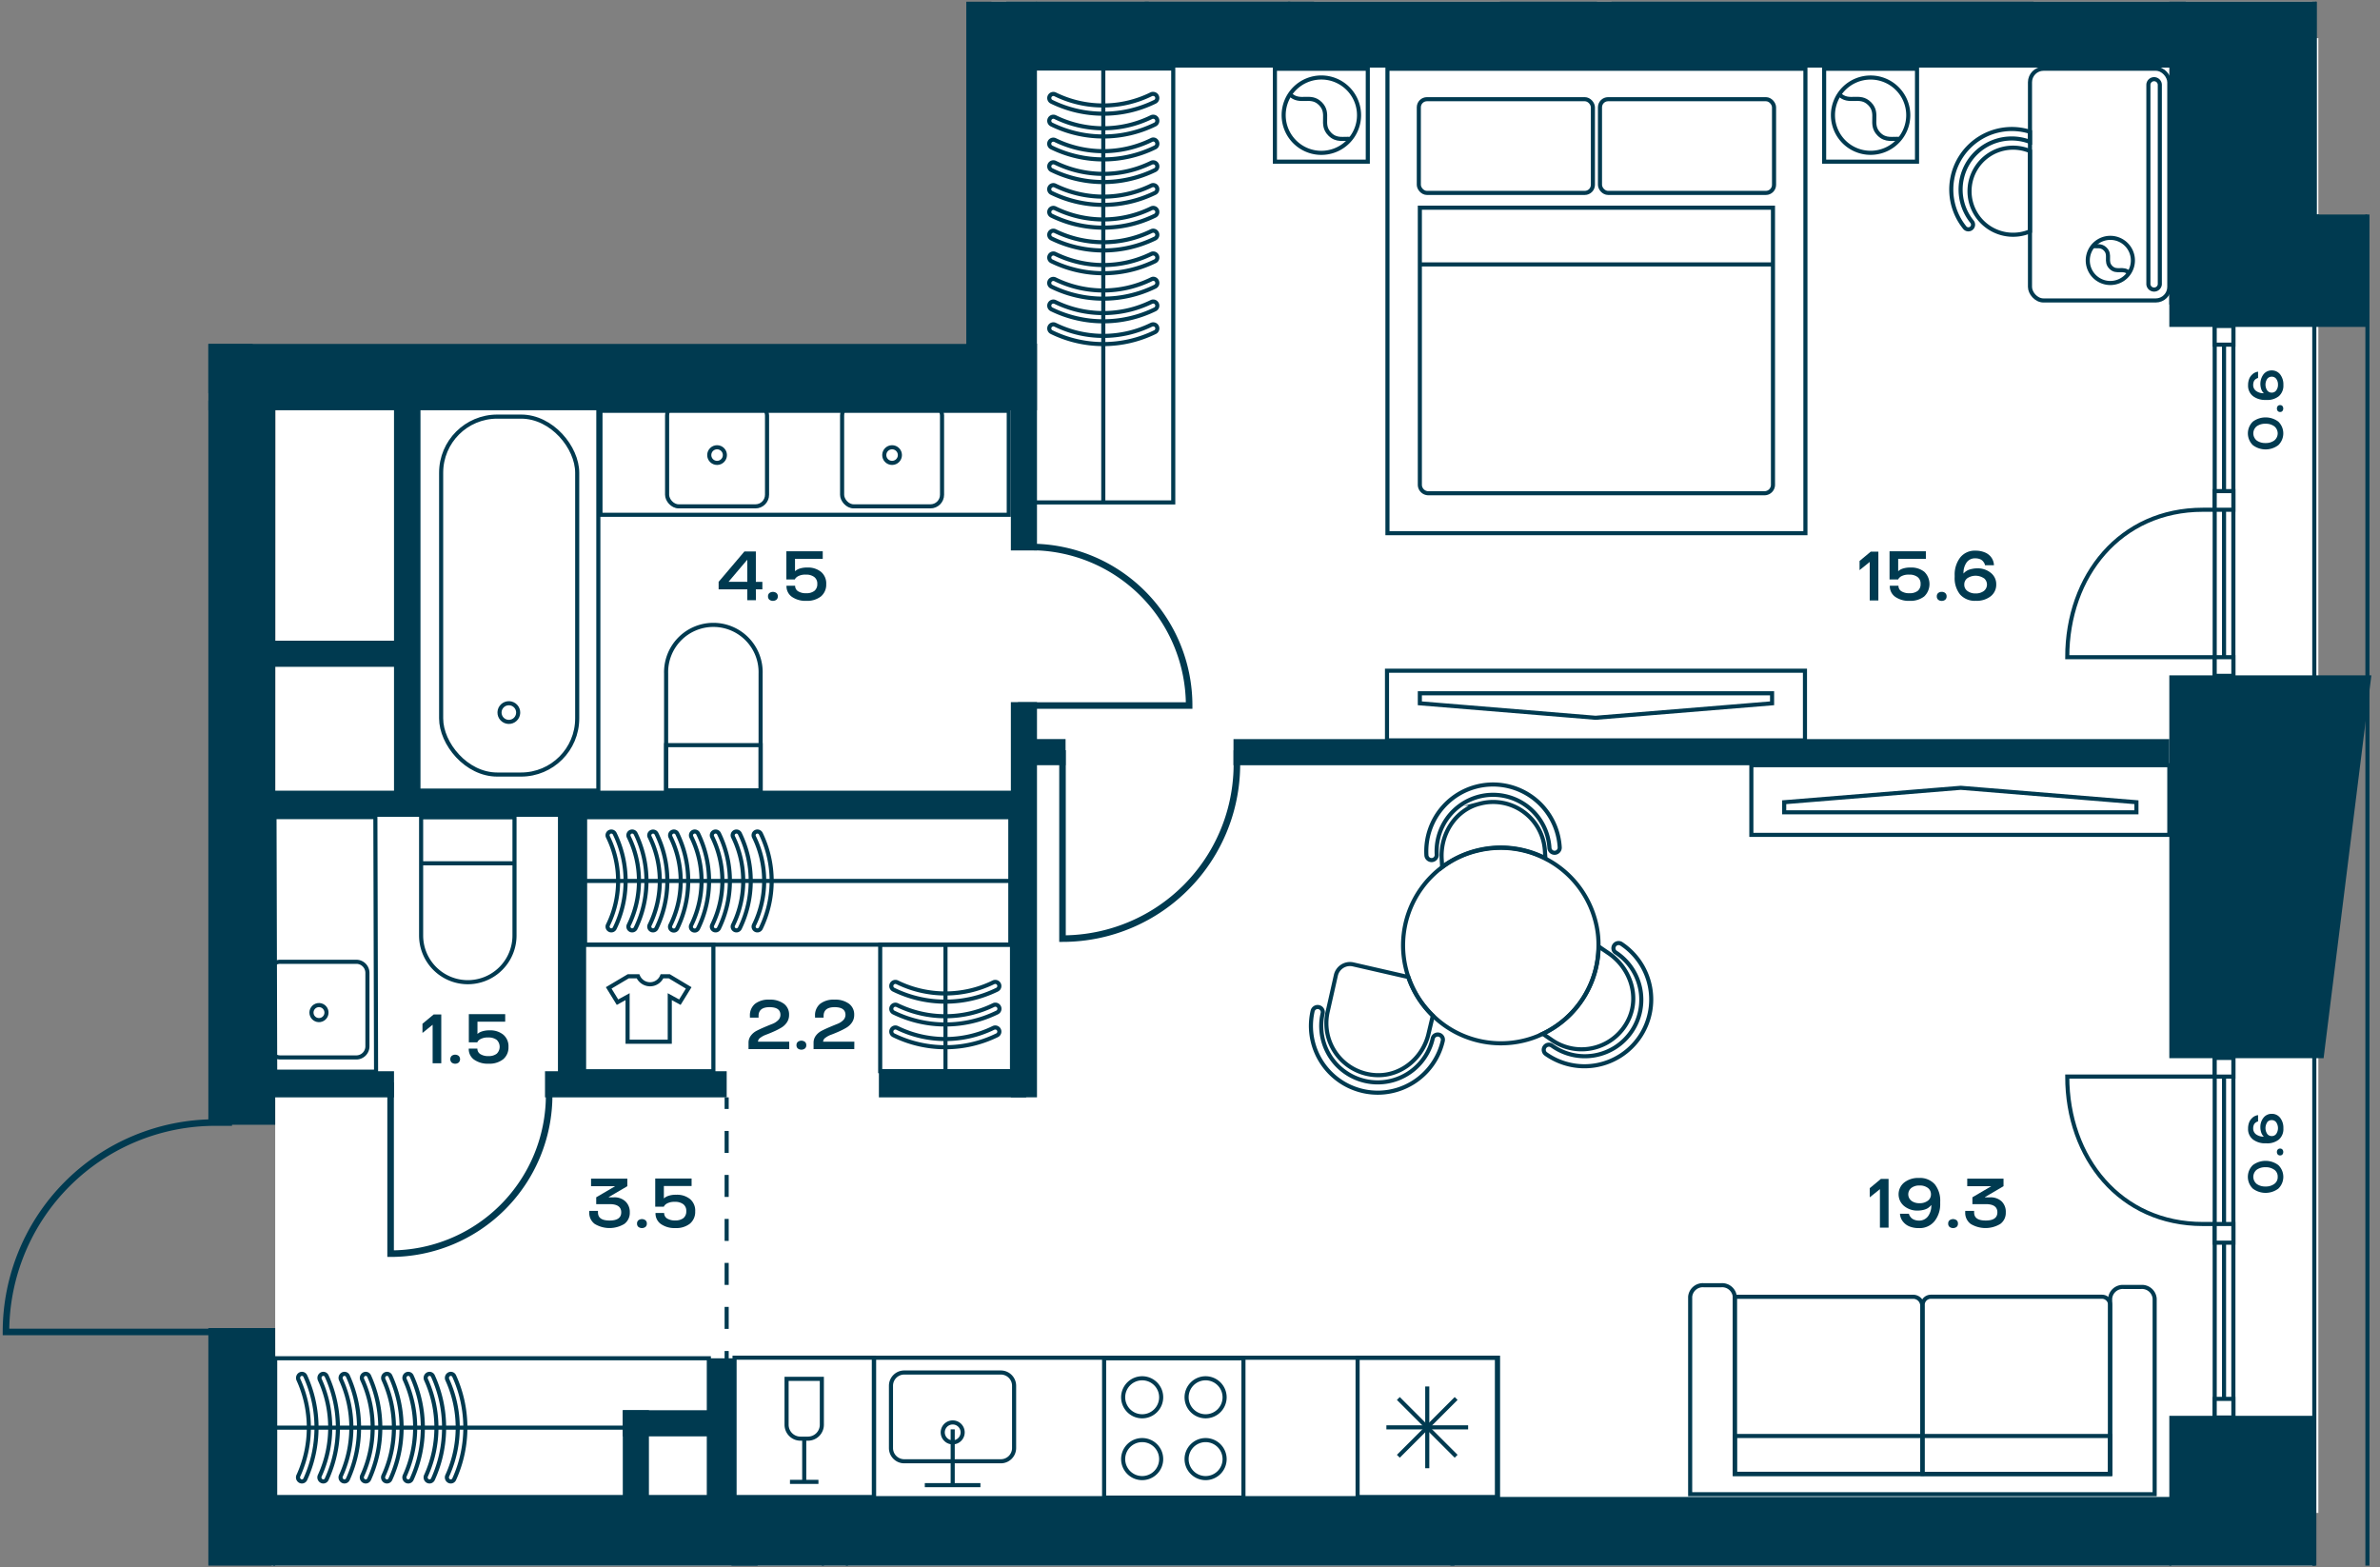 <svg id="Слой_1" data-name="Слой 1" xmlns="http://www.w3.org/2000/svg" xmlns:xlink="http://www.w3.org/1999/xlink" viewBox="0 0 581.1 382.68"><rect x="0" y="0" width="581.1" height="382.68" fill="#808080" stroke="none"/><defs><clipPath id="clip-path"><polygon points="235.93 0.42 235.93 83.97 0 83.97 0 382.25 580.82 382.25 580.82 52.38 566.22 52.38 566.22 0.42 235.93 0.42" fill="none"/></clipPath></defs><polygon points="66.21 377.76 66.31 382.25 564.61 382.25 564.61 377.76 66.21 377.76" fill="#fff"/><polygon points="245.69 9.32 245.69 98.36 67.26 98.36 67.19 274.63 67.19 324.25 67.26 369.39 566.05 369.39 566.05 177.5 566.05 125.69 566.05 9.32 245.69 9.32" fill="#fff"/><rect x="242.06" y="0.43" width="323.2" height="13.75" fill="#fff"/><g clip-path="url(#clip-path)"><rect x="-584.92" y="-1033.87" width="1162.95" height="2240.57" fill="none" stroke="#003a50" stroke-miterlimit="10"/><polygon points="-572.33 70.3 -572.33 1193.85 565.06 1193.85 565.06 -1020.92 -572.33 -1021.08 -572.33 -0.41 -572.33 70.3" fill="none" stroke="#003a50" stroke-miterlimit="10"/></g><rect x="540.74" y="79.6" width="4.56" height="85.42" fill="#fff"/><rect x="540.74" y="79.59" width="4.56" height="85.42" fill="none" stroke="#003a50" stroke-miterlimit="10"/><line x1="543.02" y1="79.6" x2="543.02" y2="165.01" fill="none" stroke="#003a50" stroke-miterlimit="10"/><rect x="540.74" y="79.6" width="4.56" height="4.56" fill="#fff"/><rect x="540.74" y="79.59" width="4.56" height="4.56" fill="none" stroke="#003a50" stroke-miterlimit="10"/><rect x="540.74" y="160.46" width="4.56" height="4.55" fill="#fff"/><rect x="540.74" y="160.46" width="4.56" height="4.55" fill="none" stroke="#003a50" stroke-miterlimit="10"/><rect x="540.74" y="119.91" width="4.56" height="4.55" fill="#fff"/><rect x="540.74" y="119.91" width="4.56" height="4.55" fill="none" stroke="#003a50" stroke-miterlimit="10"/><g clip-path="url(#clip-path)"><path d="M540.74,124.46h-2.9c-20.15,0-33.1,16.11-33.1,36h36" fill="none" stroke="#003a50" stroke-miterlimit="10"/></g><rect x="540.74" y="258.3" width="4.56" height="87.81" fill="#fff"/><rect x="540.74" y="258.3" width="4.56" height="87.81" fill="none" stroke="#003a50" stroke-miterlimit="10"/><line x1="543.02" y1="346.11" x2="543.02" y2="258.3" fill="none" stroke="#003a50" stroke-miterlimit="10"/><rect x="540.74" y="341.56" width="4.56" height="4.55" fill="#fff"/><rect x="540.74" y="341.55" width="4.56" height="4.55" fill="none" stroke="#003a50" stroke-miterlimit="10"/><rect x="540.74" y="258.3" width="4.56" height="4.56" fill="#fff"/><rect x="540.74" y="258.3" width="4.56" height="4.56" fill="none" stroke="#003a50" stroke-miterlimit="10"/><rect x="540.74" y="298.85" width="4.56" height="4.56" fill="#fff"/><rect x="540.74" y="298.85" width="4.56" height="4.56" fill="none" stroke="#003a50" stroke-miterlimit="10"/><g clip-path="url(#clip-path)"><path d="M540.74,298.85h-2.9c-20.15,0-33.1-16.11-33.1-36h36" fill="none" stroke="#003a50" stroke-miterlimit="10"/></g><rect x="102.13" y="97.51" width="43.96" height="95.52" fill="none" stroke="#003a50" stroke-miterlimit="10"/><g clip-path="url(#clip-path)"><rect x="107.71" y="101.72" width="33.22" height="87.39" rx="13.7" fill="none" stroke="#003a50" stroke-miterlimit="10"/><circle cx="124.23" cy="173.98" r="2.28" transform="translate(-26.26 22.15) rotate(-9.22)" fill="none" stroke="#003a50" stroke-miterlimit="10"/><path d="M162.64,164.45V193h23.07V164.45a11.54,11.54,0,1,0-23.07,0Z" fill="none" stroke="#003a50" stroke-miterlimit="10"/></g><rect x="162.64" y="181.93" width="23.08" height="11.08" fill="none" stroke="#003a50" stroke-miterlimit="10"/><g clip-path="url(#clip-path)"><path d="M158.73,240.32a3.16,3.16,0,0,0,2.9-1.95h1.79l4.73,2.83L166,244.69l-2.47-1.35v11h-10.3v-11l-2.46,1.35-2.15-3.49,4.77-2.83h2.39A3.21,3.21,0,0,0,158.73,240.32Z" fill="none" stroke="#003a50" stroke-miterlimit="10"/></g><rect x="142.61" y="230.65" width="31.57" height="30.9" fill="none" stroke="#003a50" stroke-miterlimit="10"/><rect x="269.58" y="331.63" width="34.02" height="34.02" fill="none" stroke="#003a50" stroke-miterlimit="10"/><g clip-path="url(#clip-path)"><path d="M299,356.25a4.64,4.64,0,1,1-4.64-4.64A4.64,4.64,0,0,1,299,356.25Z" fill="none" stroke="#003a50" stroke-miterlimit="10"/><path d="M283.51,356.25a4.64,4.64,0,1,1-4.63-4.64A4.63,4.63,0,0,1,283.51,356.25Z" fill="none" stroke="#003a50" stroke-miterlimit="10"/><path d="M299,341.16a4.64,4.64,0,1,1-4.64-4.64A4.64,4.64,0,0,1,299,341.16Z" fill="none" stroke="#003a50" stroke-miterlimit="10"/><path d="M283.51,341.16a4.64,4.64,0,1,1-4.63-4.64A4.63,4.63,0,0,1,283.51,341.16Z" fill="none" stroke="#003a50" stroke-miterlimit="10"/></g><rect x="427.61" y="186.83" width="102.05" height="17.01" fill="none" stroke="#003a50" stroke-miterlimit="10"/><polygon points="521.63 195.87 478.74 192.35 435.63 195.87 435.63 198.33 521.63 198.33 521.63 195.87" fill="none" stroke="#003a50" stroke-miterlimit="10"/><rect x="338.65" y="163.76" width="102.05" height="17.01" fill="none" stroke="#003a50" stroke-miterlimit="10"/><polygon points="346.67 171.72 389.57 175.25 432.67 171.72 432.67 169.27 346.67 169.27 346.67 171.72" fill="none" stroke="#003a50" stroke-miterlimit="10"/><g clip-path="url(#clip-path)"><rect x="354.62" y="381.83" width="175.03" height="17.01" fill="none" stroke="#003a50" stroke-miterlimit="10"/></g><rect x="213.4" y="331.5" width="152.36" height="34.28" fill="none" stroke="#003a50" stroke-miterlimit="10"/><g clip-path="url(#clip-path)"><path d="M322,245.9a1.26,1.26,0,0,1,.94,1.51,13.78,13.78,0,0,0,26.87,6.16,1.26,1.26,0,1,1,2.46.56,16.3,16.3,0,0,1-31.78-7.29A1.26,1.26,0,0,1,322,245.9Z" fill="none" stroke="#003a50" stroke-miterlimit="10"/><path d="M377.14,255.62a1.25,1.25,0,0,1,1.74-.34,13.79,13.79,0,1,0,15.53-22.78,1.26,1.26,0,0,1,1.41-2.08,16.3,16.3,0,1,1-18.35,26.94A1.24,1.24,0,0,1,377.14,255.62Z" fill="none" stroke="#003a50" stroke-miterlimit="10"/><path d="M379.64,208.21a1.26,1.26,0,0,1-1.33-1.18,13.78,13.78,0,1,0-27.52,1.63,1.26,1.26,0,0,1-2.52.15,16.3,16.3,0,1,1,32.55-1.93A1.26,1.26,0,0,1,379.64,208.21Z" fill="none" stroke="#003a50" stroke-miterlimit="10"/><path d="M336.16,262.51a12.69,12.69,0,0,1-12-15.48l2-8.88a3.53,3.53,0,0,1,4.24-2.68l13.44,3.08a23.73,23.73,0,0,0,6,9.44l-1,4.2C347.56,258.15,342.28,262.71,336.16,262.51Z" fill="none" stroke="#003a50" stroke-miterlimit="10"/><path d="M379,254l-2.32-1.6a23.81,23.81,0,0,0,13.64-21.32l2.52,1.72c5,3.44,7.4,10,5,15.64A12.7,12.7,0,0,1,379,254Z" fill="none" stroke="#003a50" stroke-miterlimit="10"/><path d="M352.12,211.71l-.12-2c-.36-6.12,3.4-12,9.32-13.48a12.66,12.66,0,0,1,15.88,11.48l.12,1.84a23.93,23.93,0,0,0-16.64-1.92A23.5,23.5,0,0,0,352.12,211.71Z" fill="none" stroke="#003a50" stroke-miterlimit="10"/><path d="M349.88,248a23.73,23.73,0,0,1-6-9.44,16.51,16.51,0,0,1-.6-2,23.85,23.85,0,0,1,8.84-24.84,23.5,23.5,0,0,1,8.56-4,23.87,23.87,0,0,1,28.92,17.4,22.12,22.12,0,0,1,.68,6,23.81,23.81,0,0,1-13.64,21.32,22.85,22.85,0,0,1-4.48,1.6A23.8,23.8,0,0,1,349.88,248Z" fill="none" stroke="#003a50" stroke-miterlimit="10"/></g><rect x="146.61" y="100.3" width="99.69" height="25.39" fill="none" stroke="#003a50" stroke-miterlimit="10"/><g clip-path="url(#clip-path)"><rect x="205.61" y="98.59" width="24.4" height="25.04" rx="2.83" fill="none" stroke="#003a50" stroke-miterlimit="10"/><circle cx="217.81" cy="111.11" r="1.91" fill="none" stroke="#003a50" stroke-miterlimit="10"/><rect x="162.88" y="98.59" width="24.4" height="25.04" rx="2.83" fill="none" stroke="#003a50" stroke-miterlimit="10"/><circle cx="175.08" cy="111.11" r="1.91" fill="none" stroke="#003a50" stroke-miterlimit="10"/></g><polyline points="225.8 362.61 232.59 362.61 239.38 362.61" fill="none" stroke="#003a50" stroke-miterlimit="10"/><line x1="232.61" y1="348.99" x2="232.61" y2="362.61" fill="none" stroke="#003a50" stroke-miterlimit="10"/><g clip-path="url(#clip-path)"><path d="M217.54,338.35v15.2a3.23,3.23,0,0,0,3.23,3.23h23.6a3.23,3.23,0,0,0,3.23-3.23v-15.2a3.24,3.24,0,0,0-3.23-3.24h-23.6A3.24,3.24,0,0,0,217.54,338.35Z" fill="none" stroke="#003a50" stroke-miterlimit="10"/><path d="M232.61,347.3a2.43,2.43,0,1,0,2.43,2.42A2.42,2.42,0,0,0,232.61,347.3Z" fill="none" stroke="#003a50" stroke-miterlimit="10"/></g><rect x="214.91" y="230.65" width="32.18" height="30.88" fill="none" stroke="#003a50" stroke-miterlimit="10"/><polygon points="91.82 261.66 91.65 199.5 67.02 199.5 67.19 261.66 91.82 261.66" fill="none" stroke="#003a50" stroke-miterlimit="10"/><g clip-path="url(#clip-path)"><path d="M87,234.83H68.43a2.71,2.71,0,0,0-2.72,2.71v17.94a2.71,2.71,0,0,0,2.72,2.7H87a2.71,2.71,0,0,0,2.71-2.7V237.54A2.71,2.71,0,0,0,87,234.83Z" fill="none" stroke="#003a50" stroke-miterlimit="10"/><circle cx="77.7" cy="246.5" r="1.83" transform="matrix(0.99, -0.16, 0.16, 0.99, -38.48, 15.63)" fill="none" stroke="#003a50" stroke-miterlimit="10"/><path d="M102.82,228.41V199.56h22.8v28.85a11.4,11.4,0,0,1-22.8,0Z" fill="none" stroke="#003a50" stroke-miterlimit="10"/></g><line x1="125.62" y1="210.78" x2="102.82" y2="210.78" fill="none" stroke="#003a50" stroke-miterlimit="10"/><rect x="179.35" y="331.49" width="34.02" height="34.02" fill="none" stroke="#003a50" stroke-miterlimit="10"/><line x1="196.36" y1="351.26" x2="196.36" y2="361.82" fill="none" stroke="#003a50" stroke-miterlimit="10"/><g clip-path="url(#clip-path)"><path d="M197.27,351.26h-1.82a3.4,3.4,0,0,1-3.4-3.4v-11.2h8.61v11.2A3.4,3.4,0,0,1,197.27,351.26Z" fill="none" stroke="#003a50" stroke-miterlimit="10"/></g><line x1="192.88" y1="361.81" x2="199.83" y2="361.81" fill="none" stroke="#003a50" stroke-miterlimit="10"/><rect x="331.47" y="331.49" width="34.02" height="34.02" fill="none" stroke="#003a50" stroke-miterlimit="10"/><line x1="338.5" y1="348.5" x2="358.46" y2="348.5" fill="none" stroke="#003a50" stroke-miterlimit="10"/><line x1="348.48" y1="358.48" x2="348.48" y2="338.52" fill="none" stroke="#003a50" stroke-miterlimit="10"/><line x1="341.42" y1="355.56" x2="355.53" y2="341.45" fill="none" stroke="#003a50" stroke-miterlimit="10"/><line x1="355.53" y1="355.56" x2="341.42" y2="341.45" fill="none" stroke="#003a50" stroke-miterlimit="10"/><g clip-path="url(#clip-path)"><rect x="207.03" y="381.83" width="147.59" height="34.02" fill="none" stroke="#003a50" stroke-miterlimit="10"/></g><rect x="142.86" y="199.53" width="103.82" height="31.12" fill="none" stroke="#003a50" stroke-miterlimit="10"/><g clip-path="url(#clip-path)"><path d="M158.52,203.94a.93.93,0,0,1,1.75-.41,26.36,26.36,0,0,1,0,23.12.93.93,0,0,1-1.23.42.92.92,0,0,1-.42-1.23,24.52,24.52,0,0,0,0-21.49A.86.86,0,0,1,158.52,203.94Z" fill="none" stroke="#003a50" stroke-miterlimit="10"/><path d="M163.62,203.94a.91.91,0,0,1,.51-.82.92.92,0,0,1,1.23.41,26.36,26.36,0,0,1,0,23.12.92.92,0,1,1-1.65-.81,24.43,24.43,0,0,0,0-21.49A.85.85,0,0,1,163.62,203.94Z" fill="none" stroke="#003a50" stroke-miterlimit="10"/><path d="M168.71,203.94a.91.91,0,0,1,.51-.82.92.92,0,0,1,1.23.41,26.36,26.36,0,0,1,0,23.12.92.92,0,1,1-1.65-.81,24.43,24.43,0,0,0,0-21.49A.85.85,0,0,1,168.71,203.94Z" fill="none" stroke="#003a50" stroke-miterlimit="10"/><path d="M173.8,203.94a.92.92,0,0,1,1.74-.41,26.36,26.36,0,0,1,0,23.12.91.91,0,1,1-1.64-.81,24.52,24.52,0,0,0,0-21.49A.86.86,0,0,1,173.8,203.94Z" fill="none" stroke="#003a50" stroke-miterlimit="10"/><path d="M178.89,203.94a.92.92,0,0,1,1.74-.41,26.36,26.36,0,0,1,0,23.12.91.91,0,1,1-1.64-.81,24.52,24.52,0,0,0,0-21.49A.86.86,0,0,1,178.89,203.94Z" fill="none" stroke="#003a50" stroke-miterlimit="10"/><path d="M184,203.94a.91.91,0,0,1,.51-.82.93.93,0,0,1,1.24.41,26.45,26.45,0,0,1,0,23.12.93.93,0,0,1-1.23.42.91.91,0,0,1-.42-1.23,24.52,24.52,0,0,0,0-21.49A.86.86,0,0,1,184,203.94Z" fill="none" stroke="#003a50" stroke-miterlimit="10"/><path d="M153.43,203.94a.91.91,0,0,1,.51-.82.93.93,0,0,1,1.24.41,26.45,26.45,0,0,1,0,23.12.93.93,0,0,1-1.23.42.91.91,0,0,1-.42-1.23,24.52,24.52,0,0,0,0-21.49A.86.86,0,0,1,153.43,203.94Z" fill="none" stroke="#003a50" stroke-miterlimit="10"/><path d="M148.34,203.94a.92.92,0,0,1,1.74-.41,26.36,26.36,0,0,1,0,23.12.91.91,0,1,1-1.64-.81,24.52,24.52,0,0,0,0-21.49A.86.86,0,0,1,148.34,203.94Z" fill="none" stroke="#003a50" stroke-miterlimit="10"/></g><line x1="142.86" y1="215.09" x2="246.69" y2="215.09" fill="none" stroke="#003a50" stroke-miterlimit="10"/><rect x="67.19" y="331.63" width="105.88" height="33.88" fill="none" stroke="#003a50" stroke-miterlimit="10"/><g clip-path="url(#clip-path)"><path d="M83.16,336.43a1,1,0,0,1,.53-.89.9.9,0,0,1,1.25.45,30.45,30.45,0,0,1,0,25.16.91.91,0,0,1-1.25.46,1,1,0,0,1-.43-1.34,28.32,28.32,0,0,0,0-23.4A1,1,0,0,1,83.16,336.43Z" fill="none" stroke="#003a50" stroke-miterlimit="10"/><path d="M88.35,336.43a1,1,0,0,1,.53-.89.9.9,0,0,1,1.25.45,30.45,30.45,0,0,1,0,25.16.91.91,0,0,1-1.25.46,1,1,0,0,1-.43-1.34,28.22,28.22,0,0,0,0-23.4A1,1,0,0,1,88.35,336.43Z" fill="none" stroke="#003a50" stroke-miterlimit="10"/><path d="M93.55,336.43a1,1,0,0,1,.52-.89.9.9,0,0,1,1.25.45,30.35,30.35,0,0,1,0,25.16.91.91,0,0,1-1.25.46,1,1,0,0,1-.43-1.34,28.22,28.22,0,0,0,0-23.4A1,1,0,0,1,93.55,336.43Z" fill="none" stroke="#003a50" stroke-miterlimit="10"/><path d="M98.74,336.43a1,1,0,0,1,.52-.89.91.91,0,0,1,1.26.45,30.45,30.45,0,0,1,0,25.16.91.91,0,0,1-1.25.46,1,1,0,0,1-.43-1.34,28.32,28.32,0,0,0,0-23.4A1,1,0,0,1,98.74,336.43Z" fill="none" stroke="#003a50" stroke-miterlimit="10"/><path d="M103.93,336.43a1,1,0,0,1,.53-.89.9.9,0,0,1,1.25.45,30.45,30.45,0,0,1,0,25.16.91.91,0,0,1-1.25.46,1,1,0,0,1-.43-1.34,28.32,28.32,0,0,0,0-23.4A1,1,0,0,1,103.93,336.43Z" fill="none" stroke="#003a50" stroke-miterlimit="10"/><path d="M109.12,336.43a1,1,0,0,1,.53-.89.9.9,0,0,1,1.25.45,30.45,30.45,0,0,1,0,25.16.91.91,0,0,1-1.25.46,1,1,0,0,1-.43-1.34,28.22,28.22,0,0,0,0-23.4A1,1,0,0,1,109.12,336.43Z" fill="none" stroke="#003a50" stroke-miterlimit="10"/><path d="M78,336.43a1,1,0,0,1,.52-.89.9.9,0,0,1,1.25.45,30.35,30.35,0,0,1,0,25.16.9.9,0,0,1-1.24.46,1,1,0,0,1-.44-1.34,28.22,28.22,0,0,0,0-23.4A1.12,1.12,0,0,1,78,336.43Z" fill="none" stroke="#003a50" stroke-miterlimit="10"/><path d="M72.78,336.43a1,1,0,0,1,.52-.89.9.9,0,0,1,1.25.45,30.35,30.35,0,0,1,0,25.16.91.91,0,0,1-1.25.46,1,1,0,0,1-.43-1.34,28.22,28.22,0,0,0,0-23.4A1,1,0,0,1,72.78,336.43Z" fill="none" stroke="#003a50" stroke-miterlimit="10"/></g><line x1="67.19" y1="348.57" x2="173.07" y2="348.57" fill="none" stroke="#003a50" stroke-miterlimit="10"/><g clip-path="url(#clip-path)"><rect x="67.19" y="381.89" width="133.47" height="33.88" fill="none" stroke="#003a50" stroke-miterlimit="10"/><rect x="253.49" y="-147.93" width="26.5" height="148.24" fill="none" stroke="#003a50" stroke-miterlimit="10"/><line x1="266.69" y1="-147.8" x2="266.69" y2="0.18" fill="none" stroke="#003a50" stroke-miterlimit="10"/><rect x="279.99" y="-26.18" width="34.54" height="26.5" fill="none" stroke="#003a50" stroke-miterlimit="10"/></g><rect x="252.44" y="16.73" width="34.02" height="105.94" fill="none" stroke="#003a50" stroke-miterlimit="10"/><g clip-path="url(#clip-path)"><path d="M281.56,34.06a1,1,0,0,1,.9.56A1,1,0,0,1,282,36a28.77,28.77,0,0,1-25.26,0,1,1,0,0,1-.46-1.34,1,1,0,0,1,1.34-.46,26.81,26.81,0,0,0,23.49,0A1,1,0,0,1,281.56,34.06Z" fill="none" stroke="#003a50" stroke-miterlimit="10"/><path d="M281.56,39.63a1,1,0,0,1,.45,1.9,28.77,28.77,0,0,1-25.26,0,1,1,0,0,1,.88-1.8,26.72,26.72,0,0,0,23.49,0A1,1,0,0,1,281.56,39.63Z" fill="none" stroke="#003a50" stroke-miterlimit="10"/><path d="M281.56,45.19a1,1,0,0,1,.9.56A1,1,0,0,1,282,47.1a28.77,28.77,0,0,1-25.26,0,1,1,0,0,1-.46-1.34,1,1,0,0,1,1.34-.46,26.81,26.81,0,0,0,23.49,0A1,1,0,0,1,281.56,45.19Z" fill="none" stroke="#003a50" stroke-miterlimit="10"/><path d="M281.56,50.76a1,1,0,0,1,.45,1.9,28.77,28.77,0,0,1-25.26,0,1,1,0,0,1,.88-1.8,26.72,26.72,0,0,0,23.49,0A1,1,0,0,1,281.56,50.76Z" fill="none" stroke="#003a50" stroke-miterlimit="10"/><path d="M281.56,56.32a1,1,0,0,1,.9.56,1,1,0,0,1-.45,1.35,28.77,28.77,0,0,1-25.26,0,1,1,0,0,1-.46-1.34,1,1,0,0,1,1.34-.46,26.81,26.81,0,0,0,23.49,0A1,1,0,0,1,281.56,56.32Z" fill="none" stroke="#003a50" stroke-miterlimit="10"/><path d="M281.56,61.89a1,1,0,0,1,.45,1.9,28.77,28.77,0,0,1-25.26,0,1,1,0,0,1,.88-1.8,26.72,26.72,0,0,0,23.49,0A1,1,0,0,1,281.56,61.89Z" fill="none" stroke="#003a50" stroke-miterlimit="10"/><path d="M281.56,28.5a1,1,0,0,1,.45,1.9,28.77,28.77,0,0,1-25.26,0,1,1,0,1,1,.88-1.8,26.72,26.72,0,0,0,23.49,0A1,1,0,0,1,281.56,28.5Z" fill="none" stroke="#003a50" stroke-miterlimit="10"/><path d="M281.56,22.93a1,1,0,0,1,.9.56,1,1,0,0,1-.45,1.35,28.54,28.54,0,0,1-12.63,2.92,28.54,28.54,0,0,1-12.63-2.92,1,1,0,0,1-.46-1.34,1,1,0,0,1,1.34-.46,26.48,26.48,0,0,0,11.75,2.71A26.43,26.43,0,0,0,281.12,23,.9.9,0,0,1,281.56,22.93Z" fill="none" stroke="#003a50" stroke-miterlimit="10"/></g><line x1="269.38" y1="16.95" x2="269.38" y2="122.67" fill="none" stroke="#003a50" stroke-miterlimit="10"/><g clip-path="url(#clip-path)"><path d="M281.56,68.06a1,1,0,0,1,.9.56A1,1,0,0,1,282,70a28.77,28.77,0,0,1-25.26,0,1,1,0,0,1,.88-1.8,26.72,26.72,0,0,0,23.49,0A1,1,0,0,1,281.56,68.06Z" fill="none" stroke="#003a50" stroke-miterlimit="10"/><path d="M281.56,73.62a1,1,0,0,1,.9.56,1,1,0,0,1-.45,1.35,28.77,28.77,0,0,1-25.26,0,1,1,0,0,1-.46-1.34,1,1,0,0,1,1.34-.46,26.81,26.81,0,0,0,23.49,0A.9.9,0,0,1,281.56,73.62Z" fill="none" stroke="#003a50" stroke-miterlimit="10"/><path d="M281.56,79.19a1,1,0,0,1,.45,1.9,28.77,28.77,0,0,1-25.26,0,1,1,0,0,1,.88-1.8,26.72,26.72,0,0,0,23.49,0A1,1,0,0,1,281.56,79.19Z" fill="none" stroke="#003a50" stroke-miterlimit="10"/><path d="M469.34,318.83v41H423.57V316.62h43.55A2.21,2.21,0,0,1,469.34,318.83Z" fill="none" stroke="#003a50" stroke-miterlimit="10"/><path d="M515.21,318.61v41.26H469.44V318.61a2,2,0,0,1,2-2h41.8A2,2,0,0,1,515.21,318.61Z" fill="none" stroke="#003a50" stroke-miterlimit="10"/><path d="M423.57,316.62a3.1,3.1,0,0,0-3.33-2.82H416a3.1,3.1,0,0,0-3.33,2.82v48.2H526.08V317.05a3.11,3.11,0,0,0-3.33-2.83h-4.22a3.1,3.1,0,0,0-3.32,2.83v42.82H423.57Z" fill="none" stroke="#003a50" stroke-miterlimit="10"/></g><rect x="423.57" y="350.61" width="91.64" height="9.25" fill="none" stroke="#003a50" stroke-miterlimit="10"/><g clip-path="url(#clip-path)"><path d="M495.64,32.18a14.78,14.78,0,0,0-15.93,23.39,1.14,1.14,0,0,0,1.78-1.43,12.47,12.47,0,0,1,14.15-19.5Z" fill="none" stroke="#003a50" stroke-miterlimit="10"/><rect x="495.64" y="16.78" width="34.02" height="56.58" rx="3.31" fill="none" stroke="#003a50" stroke-miterlimit="10"/><path d="M525.94,19.33a1.4,1.4,0,0,0-1.39,1.4V69.42a1.4,1.4,0,0,0,2.79,0V20.73a1.4,1.4,0,0,0-1.4-1.4" fill="none" stroke="#003a50" stroke-miterlimit="10"/><path d="M511.36,59.69a5.51,5.51,0,1,1,0,7.79A5.52,5.52,0,0,1,511.36,59.69Z" fill="none" stroke="#003a50" stroke-miterlimit="10"/><path d="M511,60.1c1,.1,2-.28,3,.7,1.46,1.46-.08,3,1.38,4.47s3-.08,4.47,1.38" fill="none" stroke="#003a50" stroke-miterlimit="10"/><path d="M495.64,36.89a10.63,10.63,0,1,0,0,19.59Z" fill="none" stroke="#003a50" stroke-miterlimit="10"/></g><rect x="445.38" y="16.79" width="22.68" height="22.68" fill="none" stroke="#003a50" stroke-miterlimit="10"/><g clip-path="url(#clip-path)"><path d="M463.22,34.62a9.19,9.19,0,1,1,0-13A9.17,9.17,0,0,1,463.22,34.62Z" fill="none" stroke="#003a50" stroke-miterlimit="10"/><path d="M463.85,33.93c-1.7-.17-3.41.49-5.07-1.17-2.44-2.44.15-5-2.3-7.45s-5,.13-7.45-2.3" fill="none" stroke="#003a50" stroke-miterlimit="10"/></g><rect x="311.28" y="16.79" width="22.68" height="22.68" fill="none" stroke="#003a50" stroke-miterlimit="10"/><g clip-path="url(#clip-path)"><path d="M329.13,34.62a9.2,9.2,0,1,1,0-13A9.19,9.19,0,0,1,329.13,34.62Z" fill="none" stroke="#003a50" stroke-miterlimit="10"/><path d="M329.75,33.93c-1.7-.17-3.41.49-5.06-1.17-2.44-2.44.14-5-2.3-7.45s-5,.13-7.46-2.3" fill="none" stroke="#003a50" stroke-miterlimit="10"/></g><rect x="338.76" y="16.79" width="102.05" height="113.39" fill="none" stroke="#003a50" stroke-miterlimit="10"/><g clip-path="url(#clip-path)"><path d="M430.81,120.43H348.76a2.09,2.09,0,0,1-2.09-2.08V50.71h86.22v67.64A2.08,2.08,0,0,1,430.81,120.43Z" fill="none" stroke="#003a50" stroke-miterlimit="10"/><rect x="346.42" y="24.22" width="42.5" height="22.88" rx="1.98" fill="none" stroke="#003a50" stroke-miterlimit="10"/><rect x="390.65" y="24.22" width="42.5" height="22.88" rx="1.98" fill="none" stroke="#003a50" stroke-miterlimit="10"/></g><line x1="433.15" y1="64.56" x2="346.42" y2="64.56" fill="none" stroke="#003a50" stroke-miterlimit="10"/><g clip-path="url(#clip-path)"><rect x="366.72" y="-22.71" width="22.68" height="22.68" fill="none" stroke="#003a50" stroke-miterlimit="10"/><rect x="393.97" y="-113.43" width="102.05" height="113.39" fill="none" stroke="#003a50" stroke-miterlimit="10"/><path d="M243,250.87a1,1,0,0,1,.9.56,1,1,0,0,1-.46,1.34,28.77,28.77,0,0,1-25.26,0,1,1,0,0,1,.88-1.8,26.74,26.74,0,0,0,23.5,0A1,1,0,0,1,243,250.87Z" fill="none" stroke="#003a50" stroke-miterlimit="10"/><path d="M243,245.3a1,1,0,0,1,.44,1.91,28.77,28.77,0,0,1-25.26,0,1,1,0,0,1-.46-1.34,1,1,0,0,1,1.34-.46,26.83,26.83,0,0,0,23.5,0A1,1,0,0,1,243,245.3Z" fill="none" stroke="#003a50" stroke-miterlimit="10"/><path d="M243,239.74a1,1,0,0,1,.9.56,1,1,0,0,1-.46,1.34,28.77,28.77,0,0,1-25.26,0,1,1,0,0,1,.88-1.8,26.74,26.74,0,0,0,23.5,0A1,1,0,0,1,243,239.74Z" fill="none" stroke="#003a50" stroke-miterlimit="10"/></g><line x1="230.85" y1="230.91" x2="230.85" y2="261.33" fill="none" stroke="#003a50" stroke-miterlimit="10"/><g clip-path="url(#clip-path)"><path d="M134.08,264.3v3.08a38.71,38.71,0,0,1-38.71,38.71V264.3" fill="none" stroke="#003a50" stroke-miterlimit="10" stroke-width="1.6"/><path d="M248.55,133.55h3.08a38.71,38.71,0,0,1,38.71,38.71H248.55" fill="none" stroke="#003a50" stroke-miterlimit="10" stroke-width="1.6"/><path d="M302,183.2v3.38a42.58,42.58,0,0,1-42.58,42.59v-46" fill="none" stroke="#003a50" stroke-miterlimit="10" stroke-width="1.6"/><path d="M56.65,274.08H52.59A51.13,51.13,0,0,0,1.46,325.21H56.65" fill="none" stroke="#003a50" stroke-miterlimit="10" stroke-width="1.6"/><path d="M56.65,8.56H52.59A51.13,51.13,0,0,0,1.46,59.69H56.65" fill="none" stroke="#003a50" stroke-miterlimit="10" stroke-width="1.6"/><rect x="50.87" y="97.79" width="16.32" height="176.83" fill="#003a50"/><rect x="50.87" y="324.26" width="16.32" height="98.25" fill="#003a50"/><rect x="63.35" y="365.49" width="474.34" height="16.32" fill="#003a50"/><rect x="50.87" y="-165.75" width="10.82" height="175.07" fill="#003a50"/><rect x="50.87" y="58.24" width="10.82" height="37.76" fill="#003a50"/><rect x="245.69" y="0.25" width="287.97" height="16.26" fill="#003a50"/><rect x="50.88" y="83.91" width="201.28" height="16.26" fill="#003a50"/><rect x="235.9" y="-152.76" width="17.28" height="252.92" fill="#003a50"/><polygon points="529.66 258.36 529.66 164.9 578.99 164.9 567.33 258.36 529.66 258.36" fill="#003a50" fill-rule="evenodd"/><rect x="529.66" y="-18.91" width="36.02" height="93.26" fill="#003a50"/><rect x="529.66" y="52.32" width="48.33" height="27.5" fill="#003a50"/><rect x="529.66" y="345.68" width="35.6" height="96.07" fill="#003a50"/><rect x="200.66" y="377.68" width="6.38" height="38.4" fill="#003a50"/><rect x="133.07" y="261.55" width="44.36" height="6.38" fill="#003a50"/><rect x="63.09" y="193.05" width="187.46" height="6.38" fill="#003a50"/><rect x="136.23" y="198.24" width="6.38" height="65.34" fill="#003a50"/><rect x="173.07" y="331.64" width="6.38" height="40.91" fill="#003a50"/><rect x="214.59" y="261.55" width="35.96" height="6.38" fill="#003a50"/><rect x="56.65" y="261.55" width="39.55" height="6.38" fill="#003a50"/><rect x="246.81" y="83.91" width="6.38" height="50.48" fill="#003a50"/><rect x="96.2" y="96" width="6.38" height="97.9" fill="#003a50"/><rect x="63.09" y="156.43" width="37.83" height="6.38" fill="#003a50"/><rect x="246.81" y="171.43" width="6.38" height="96.49" fill="#003a50"/><rect x="314.46" y="-49.93" width="6.38" height="59.44" fill="#003a50"/><rect x="301.17" y="180.46" width="228.49" height="6.38" fill="#003a50"/><rect x="248.92" y="180.45" width="11.25" height="6.38" fill="#003a50"/><rect x="208.54" y="-115.25" width="6.38" height="176.75" fill="#003a50"/><rect x="82.8" y="-121.32" width="6.38" height="121.57" fill="#003a50"/><rect x="57.59" y="61.5" width="157.33" height="6.38" fill="#003a50"/><rect x="57.59" y="-2.94" width="31.58" height="6.38" fill="#003a50"/><rect x="152.06" y="344.32" width="24.71" height="6.38" fill="#003a50"/><rect x="152.06" y="344.32" width="6.38" height="26.75" fill="#003a50"/><rect x="178.6" y="377.76" width="6.38" height="26.75" fill="#003a50"/><line x1="177.42" y1="267.93" x2="177.42" y2="270.76" fill="none" stroke="#003a50" stroke-miterlimit="10"/><line x1="177.42" y1="276.13" x2="177.42" y2="327.17" fill="none" stroke="#003a50" stroke-miterlimit="10" stroke-dasharray="5.37 5.37"/><line x1="177.42" y1="329.86" x2="177.42" y2="332.7" fill="none" stroke="#003a50" stroke-miterlimit="10"/></g><g clip-path="url(#clip-path)"><path d="M459,290.34l-2.48,2v-2.24l2.73-2.27h1.86v11.91H459Z" fill="#003a50"/><path d="M463.9,296.34h2.21s0,.07,0,.18a2.71,2.71,0,0,0,.23.43,2.37,2.37,0,0,0,.41.49,2.3,2.3,0,0,0,.75.41,3.21,3.21,0,0,0,1,.17,2.68,2.68,0,0,0,2.25-1.06,4.4,4.4,0,0,0,.8-2.71h-.06a2,2,0,0,1-.44.46,2.28,2.28,0,0,1-.59.4,3.8,3.8,0,0,1-1,.33,5.43,5.43,0,0,1-1.22.13,5,5,0,0,1-3.36-1.13,3.71,3.71,0,0,1,.05-5.72,5.49,5.49,0,0,1,3.6-1.11,4.81,4.81,0,0,1,3.87,1.55,6.38,6.38,0,0,1,1.32,4.27v.4a6.68,6.68,0,0,1-1.37,4.31,4.69,4.69,0,0,1-3.89,1.71,5.9,5.9,0,0,1-2.16-.37,3.75,3.75,0,0,1-1.48-1A3.29,3.29,0,0,1,463.9,296.34Zm2.78-3.16a3.19,3.19,0,0,0,2,.59,3.23,3.23,0,0,0,2-.59,1.86,1.86,0,0,0,.78-1.57,1.89,1.89,0,0,0-.77-1.58,3.22,3.22,0,0,0-2-.58,3.16,3.16,0,0,0-2,.58,2,2,0,0,0,0,3.15Z" fill="#003a50"/><path d="M476,299.56a1,1,0,0,1-.33-.81,1,1,0,0,1,.33-.81,1.44,1.44,0,0,1,1.73,0,1,1,0,0,1,.32.81,1,1,0,0,1-.32.81,1.44,1.44,0,0,1-1.73,0Z" fill="#003a50"/><path d="M486.14,289.62h-5.82v-1.84h8.86v1.84l-4.52,2.65v.07h1.27a3.91,3.91,0,0,1,2.8,1,3.52,3.52,0,0,1,1,2.67,3.32,3.32,0,0,1-1.33,2.82,7,7,0,0,1-7.24,0,3.36,3.36,0,0,1-1.33-2.86v-.32H482V296c0,1.37.95,2,2.84,2s2.84-.67,2.84-2-.95-2-2.84-2h-3.26v-1.67l4.57-2.68Z" fill="#003a50"/><path d="M192.7,256.15h-9.94v-1.56a2.8,2.8,0,0,1,.59-1.75,4,4,0,0,1,1.44-1.19c.5-.26,1.12-.55,1.87-.87s1.32-.55,1.88-.77a4.07,4.07,0,0,0,1.44-.91,1.81,1.81,0,0,0,.57-1.31c0-1.25-.88-1.88-2.66-1.88s-2.68.72-2.68,2.16v.4H183.1v-.4a3.64,3.64,0,0,1,1.27-3,5.4,5.4,0,0,1,3.51-1,5.63,5.63,0,0,1,3.51,1,3.25,3.25,0,0,1,1.27,2.74,3.17,3.17,0,0,1-.55,1.84,4.28,4.28,0,0,1-1.41,1.3,16.56,16.56,0,0,1-1.83.93q-.94.42-1.83.75a5.26,5.26,0,0,0-1.4.75,1.22,1.22,0,0,0-.57.95h7.63Z" fill="#003a50"/><path d="M194.8,256a1,1,0,0,1-.33-.81,1,1,0,0,1,.33-.81,1.44,1.44,0,0,1,1.73,0,1,1,0,0,1,.33.81,1,1,0,0,1-.33.81,1.44,1.44,0,0,1-1.73,0Z" fill="#003a50"/><path d="M208.58,256.15h-9.94v-1.56a2.85,2.85,0,0,1,.58-1.75,4.09,4.09,0,0,1,1.45-1.19c.5-.26,1.12-.55,1.87-.87s1.32-.55,1.87-.77a4.12,4.12,0,0,0,1.45-.91,1.81,1.81,0,0,0,.57-1.31c0-1.25-.89-1.88-2.66-1.88s-2.68.72-2.68,2.16v.4H199v-.4a3.61,3.61,0,0,1,1.27-3,5.4,5.4,0,0,1,3.51-1,5.65,5.65,0,0,1,3.51,1,3.25,3.25,0,0,1,1.27,2.74,3.17,3.17,0,0,1-.55,1.84,4.28,4.28,0,0,1-1.41,1.3,17.49,17.49,0,0,1-1.83.93q-.94.42-1.83.75a5.11,5.11,0,0,0-1.4.75,1.22,1.22,0,0,0-.57.95h7.63Z" fill="#003a50"/><path d="M150.13,289.62h-5.82v-1.84h8.86v1.84l-4.53,2.65v.07h1.28a3.9,3.9,0,0,1,2.79,1,3.53,3.53,0,0,1,1.06,2.67,3.35,3.35,0,0,1-1.33,2.82,7,7,0,0,1-7.24,0,3.36,3.36,0,0,1-1.33-2.86v-.32H146V296c0,1.37.94,2,2.84,2s2.84-.67,2.84-2-.95-2-2.84-2h-3.27v-1.67l4.58-2.68Z" fill="#003a50"/><path d="M155.87,299.56a1,1,0,0,1-.33-.81,1,1,0,0,1,.33-.81,1.44,1.44,0,0,1,1.73,0,1,1,0,0,1,.33.81,1,1,0,0,1-.33.81,1.44,1.44,0,0,1-1.73,0Z" fill="#003a50"/><path d="M165.15,291.71a5,5,0,0,1,3.34,1.06,3.67,3.67,0,0,1,1.25,3,3.73,3.73,0,0,1-1.29,3,5.39,5.39,0,0,1-3.55,1.07,5.79,5.79,0,0,1-3.56-1,3.15,3.15,0,0,1-1.29-2.68h2.11a1.54,1.54,0,0,0,.7,1.33,3.53,3.53,0,0,0,2,.49,3.15,3.15,0,0,0,2-.57,2.06,2.06,0,0,0,.7-1.69,2,2,0,0,0-.73-1.7,3.25,3.25,0,0,0-2.07-.58,3.7,3.7,0,0,0-1.92.41,2,2,0,0,0-.7.64l-.05.13h-2.11v-6.88h8.88v1.84h-6.77v3h.05a2.22,2.22,0,0,1,.4-.31,3.94,3.94,0,0,1,.55-.26A5.6,5.6,0,0,1,165.15,291.71Z" fill="#003a50"/><path d="M105.63,250.2l-2.48,2v-2.24l2.73-2.27h1.86v11.91h-2.11Z" fill="#003a50"/><path d="M110.27,259.42a1.15,1.15,0,0,1,0-1.61,1.4,1.4,0,0,1,1.73,0,1.15,1.15,0,0,1,0,1.61,1.4,1.4,0,0,1-1.73,0Z" fill="#003a50"/><path d="M119.55,251.57a5,5,0,0,1,3.34,1.06,3.69,3.69,0,0,1,1.26,3,3.73,3.73,0,0,1-1.3,3,5.39,5.39,0,0,1-3.55,1.08,5.79,5.79,0,0,1-3.56-1,3.15,3.15,0,0,1-1.29-2.68h2.11a1.52,1.52,0,0,0,.71,1.33,3.48,3.48,0,0,0,2,.49,3.13,3.13,0,0,0,2-.57,2.34,2.34,0,0,0,0-3.39,3.25,3.25,0,0,0-2.07-.58,3.7,3.7,0,0,0-1.92.41,2.12,2.12,0,0,0-.7.64l0,.13h-2.11v-6.88h8.88v1.84h-6.77v3h0a2.78,2.78,0,0,1,.4-.31,3.94,3.94,0,0,1,.55-.26A5.6,5.6,0,0,1,119.55,251.57Z" fill="#003a50"/><path d="M184.57,146.55h-2.11V143.9h-7v-1.84l6.3-7.42h2.79v7.42h1.59v1.84h-1.59Zm-2.11-4.49v-5.33h-.07L177.92,142v.05Z" fill="#003a50"/><path d="M187.85,146.42a1,1,0,0,1-.33-.81,1,1,0,0,1,.33-.81,1.44,1.44,0,0,1,1.73,0,1,1,0,0,1,.33.81,1,1,0,0,1-.33.81,1.44,1.44,0,0,1-1.73,0Z" fill="#003a50"/><path d="M197.13,138.57a5,5,0,0,1,3.34,1.06,3.68,3.68,0,0,1,1.26,3,3.73,3.73,0,0,1-1.3,3,5.45,5.45,0,0,1-3.55,1.07,5.79,5.79,0,0,1-3.56-1,3.15,3.15,0,0,1-1.29-2.68h2.11a1.54,1.54,0,0,0,.7,1.33,3.53,3.53,0,0,0,2,.49,3.13,3.13,0,0,0,2-.57,2.07,2.07,0,0,0,.71-1.69,2,2,0,0,0-.74-1.7,3.25,3.25,0,0,0-2.07-.58,3.7,3.7,0,0,0-1.92.41,2,2,0,0,0-.7.64l-.05.13H192v-6.88h8.88v1.84h-6.77v3h.05a2.22,2.22,0,0,1,.4-.31,3.94,3.94,0,0,1,.55-.26A5.6,5.6,0,0,1,197.13,138.57Z" fill="#003a50"/><path d="M456.51,137.2l-2.48,2v-2.24l2.73-2.27h1.86v11.91h-2.11Z" fill="#003a50"/><path d="M466.52,138.57a5,5,0,0,1,3.34,1.06,4.18,4.18,0,0,1-.05,6,5.44,5.44,0,0,1-3.54,1.07,5.75,5.75,0,0,1-3.56-1,3.15,3.15,0,0,1-1.29-2.68h2.11a1.51,1.51,0,0,0,.7,1.33,3.53,3.53,0,0,0,2,.49,3.17,3.17,0,0,0,2-.57,2.06,2.06,0,0,0,.7-1.69,2,2,0,0,0-.74-1.7,3.25,3.25,0,0,0-2.07-.58,3.7,3.7,0,0,0-1.92.41,2,2,0,0,0-.69.64l-.05.13h-2.11v-6.88h8.87v1.84h-6.76v3h.05a1.68,1.68,0,0,1,.4-.31,3.36,3.36,0,0,1,.54-.26A5.66,5.66,0,0,1,466.52,138.57Z" fill="#003a50"/><path d="M473.22,146.42a1,1,0,0,1-.33-.81,1,1,0,0,1,.33-.81,1.27,1.27,0,0,1,.87-.29,1.24,1.24,0,0,1,.86.29,1,1,0,0,1,.33.81,1,1,0,0,1-.33.81,1.24,1.24,0,0,1-.86.29A1.27,1.27,0,0,1,473.22,146.42Z" fill="#003a50"/><path d="M486.84,138h-2.21s0-.06,0-.17a2.36,2.36,0,0,0-.21-.44,2.69,2.69,0,0,0-.39-.5,2,2,0,0,0-.71-.41,3,3,0,0,0-1-.16,2.49,2.49,0,0,0-2.15,1,4.41,4.41,0,0,0-.76,2.68h.05a1.8,1.8,0,0,1,.44-.43,4.31,4.31,0,0,1,.61-.37,4.87,4.87,0,0,1,1-.3,5.49,5.49,0,0,1,1.22-.13,5,5,0,0,1,3.37,1.12,3.48,3.48,0,0,1,1.3,2.79,3.57,3.57,0,0,1-1.36,2.91,5.49,5.49,0,0,1-3.6,1.1,4.81,4.81,0,0,1-3.87-1.54,6.36,6.36,0,0,1-1.32-4.27v-.41a6.85,6.85,0,0,1,1.32-4.31,4.52,4.52,0,0,1,3.8-1.71,5.66,5.66,0,0,1,2.13.38,3.68,3.68,0,0,1,1.43.94A3.44,3.44,0,0,1,486.84,138Zm-2.51,3.15a3.65,3.65,0,0,0-3.95,0,1.88,1.88,0,0,0-.78,1.58,1.85,1.85,0,0,0,.77,1.57,3.21,3.21,0,0,0,2,.59,3.26,3.26,0,0,0,2-.59,2,2,0,0,0,0-3.15Z" fill="#003a50"/><path d="M556.28,108.68a5.15,5.15,0,0,1-6.23,0,4,4,0,0,1,0-5.73,5.19,5.19,0,0,1,6.23,0,4,4,0,0,1,0,5.73Zm-1-4.6a3.47,3.47,0,0,0-2.13-.62,3.53,3.53,0,0,0-2.15.62,2.23,2.23,0,0,0,0,3.47,3.53,3.53,0,0,0,2.15.62,3.47,3.47,0,0,0,2.13-.62,2.21,2.21,0,0,0,0-3.47Z" fill="#003a50"/><path d="M557.27,100.36a.71.71,0,0,1-.56.23.75.75,0,0,1-.57-.23,1,1,0,0,1,0-1.23.74.74,0,0,1,.57-.22.7.7,0,0,1,.56.22,1,1,0,0,1,0,1.23Z" fill="#003a50"/><path d="M551.33,90.75v1.56s0,0-.12,0a1.85,1.85,0,0,0-.31.16,1.31,1.31,0,0,0-.35.27,1.2,1.2,0,0,0-.29.5,2,2,0,0,0-.12.71,1.76,1.76,0,0,0,.73,1.52,3.11,3.11,0,0,0,1.89.54v0a1.27,1.27,0,0,1-.3-.31,3.28,3.28,0,0,1-.26-.43,3.14,3.14,0,0,1-.21-.67,3.92,3.92,0,0,1,.69-3.24,2.49,2.49,0,0,1,2-.92,2.54,2.54,0,0,1,2.06,1,4,4,0,0,1,.77,2.55,3.41,3.41,0,0,1-1.09,2.73,4.48,4.48,0,0,1-3,.93h-.28a4.86,4.86,0,0,1-3.05-.93,3.22,3.22,0,0,1-1.2-2.69,4.14,4.14,0,0,1,.26-1.5,2.61,2.61,0,0,1,.66-1A2.48,2.48,0,0,1,551.33,90.75Zm2.22,1.77a2.58,2.58,0,0,0,0,2.79,1.33,1.33,0,0,0,1.12.55,1.29,1.29,0,0,0,1.1-.55,2.22,2.22,0,0,0,.42-1.4,2.26,2.26,0,0,0-.42-1.4,1.31,1.31,0,0,0-1.1-.54A1.33,1.33,0,0,0,553.55,92.52Z" fill="#003a50"/><path d="M556.28,290.21a5.19,5.19,0,0,1-6.23,0,4,4,0,0,1,0-5.74,5.19,5.19,0,0,1,6.23,0,4,4,0,0,1,0,5.74Zm-1-4.61a3.47,3.47,0,0,0-2.13-.61,3.53,3.53,0,0,0-2.15.61,2.23,2.23,0,0,0,0,3.47,3.47,3.47,0,0,0,2.15.62,3.41,3.41,0,0,0,2.13-.62,2,2,0,0,0,.84-1.73A2.05,2.05,0,0,0,555.3,285.6Z" fill="#003a50"/><path d="M557.27,281.88a.71.71,0,0,1-.56.23.75.75,0,0,1-.57-.23.87.87,0,0,1-.21-.61.85.85,0,0,1,.21-.61.75.75,0,0,1,.57-.23.71.71,0,0,1,.56.23.85.85,0,0,1,.21.61A.87.87,0,0,1,557.27,281.88Z" fill="#003a50"/><path d="M551.33,272.27v1.56s0,0-.12,0a1.2,1.2,0,0,0-.31.15,1.91,1.91,0,0,0-.35.27,1.27,1.27,0,0,0-.29.5,2.09,2.09,0,0,0-.12.72,1.75,1.75,0,0,0,.73,1.51,3.11,3.11,0,0,0,1.89.54v0a1.11,1.11,0,0,1-.3-.31,2.73,2.73,0,0,1-.26-.43,3.14,3.14,0,0,1-.21-.67,3.49,3.49,0,0,1-.1-.86,3.58,3.58,0,0,1,.79-2.38,2.49,2.49,0,0,1,2-.92,2.52,2.52,0,0,1,2.06,1,3.93,3.93,0,0,1,.77,2.54,3.38,3.38,0,0,1-1.09,2.73,4.48,4.48,0,0,1-3,.93h-.28a4.86,4.86,0,0,1-3.05-.93,3.2,3.2,0,0,1-1.2-2.68,4.06,4.06,0,0,1,.26-1.5,2.73,2.73,0,0,1,.66-1A2.48,2.48,0,0,1,551.33,272.27Zm2.22,1.77a2.58,2.58,0,0,0,0,2.79,1.33,1.33,0,0,0,1.12.55,1.31,1.31,0,0,0,1.1-.54,2.54,2.54,0,0,0,0-2.8,1.29,1.29,0,0,0-1.1-.55A1.35,1.35,0,0,0,553.55,274Z" fill="#003a50"/></g></svg>